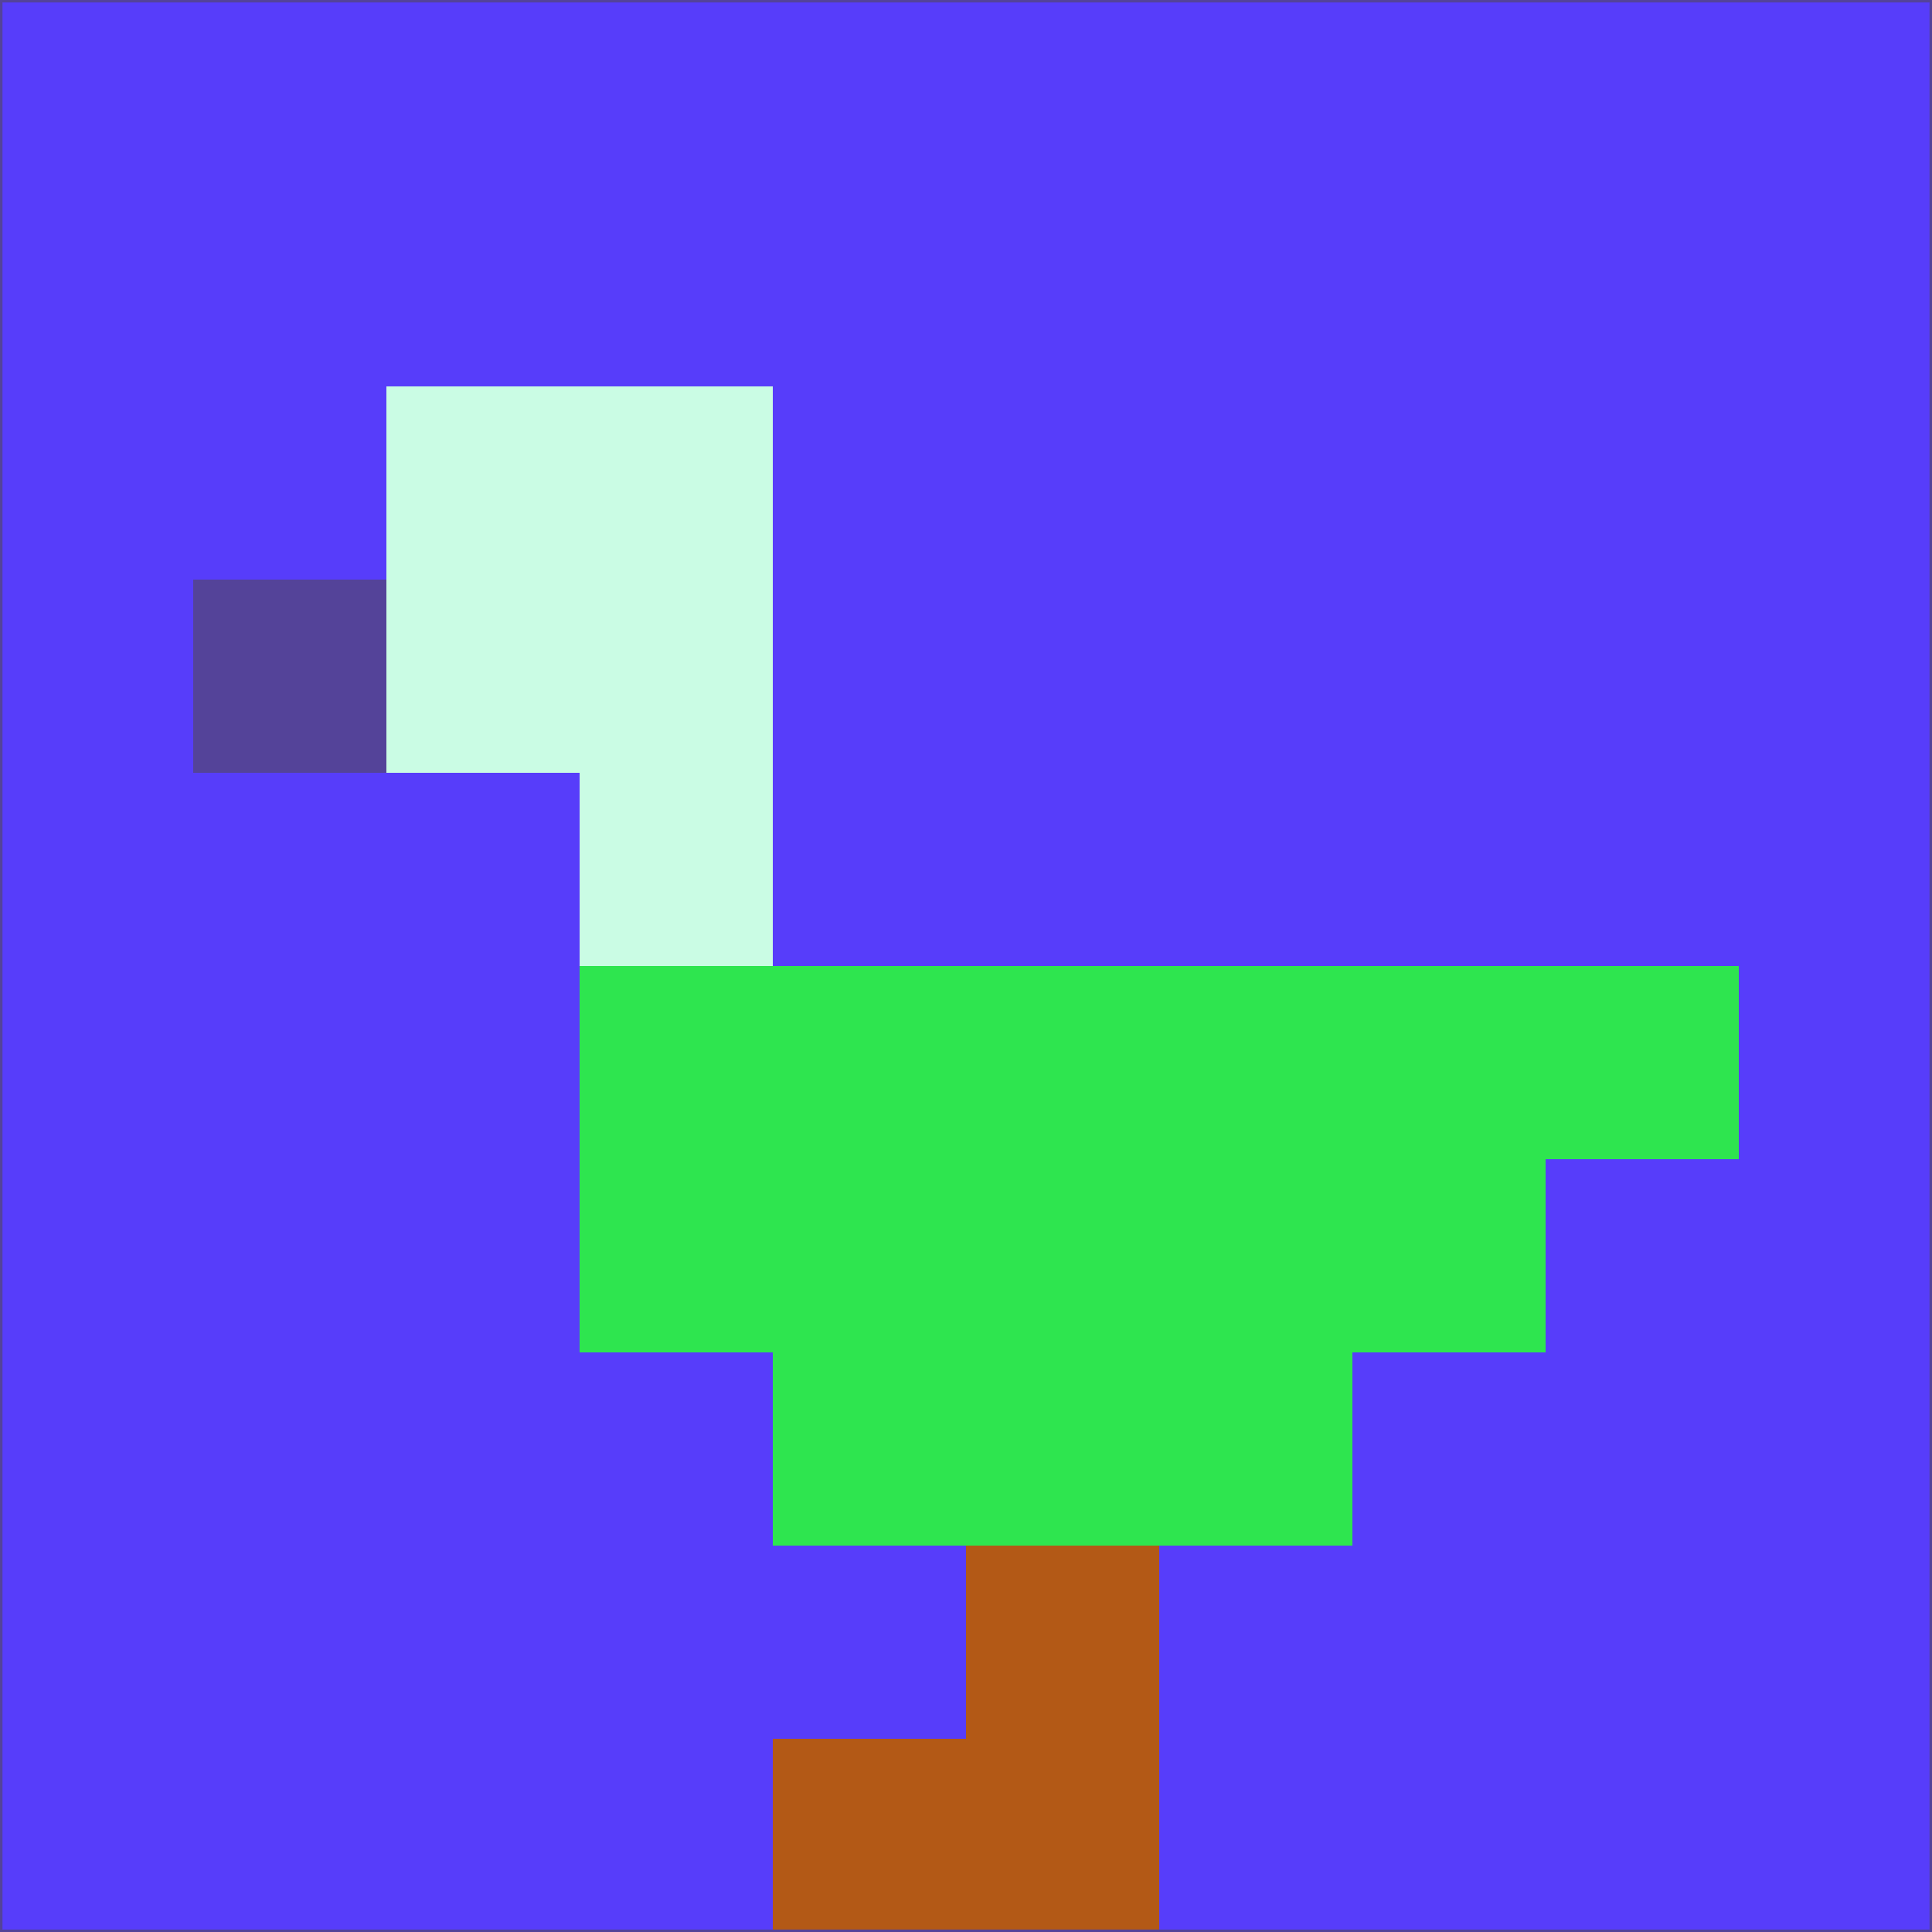 <svg xmlns="http://www.w3.org/2000/svg" version="1.1" width="785" height="785">
  <title>'goose-pfp-694263' by Dmitri Cherniak (Cyberpunk Edition)</title>
  <desc>
    seed=626518
    backgroundColor=#573dfa
    padding=20
    innerPadding=0
    timeout=500
    dimension=1
    border=false
    Save=function(){return n.handleSave()}
    frame=12

    Rendered at 2024-09-15T22:37:00.502Z
    Generated in 1ms
    Modified for Cyberpunk theme with new color scheme
  </desc>
  <defs/>
  <rect width="100%" height="100%" fill="#573dfa"/>
  <g>
    <g id="0-0">
      <rect x="0" y="0" height="785" width="785" fill="#573dfa"/>
      <g>
        <!-- Neon blue -->
        <rect id="0-0-2-2-2-2" x="157" y="157" width="157" height="157" fill="#cafce4"/>
        <rect id="0-0-3-2-1-4" x="235.5" y="157" width="78.5" height="314" fill="#cafce4"/>
        <!-- Electric purple -->
        <rect id="0-0-4-5-5-1" x="314" y="392.5" width="392.5" height="78.5" fill="#2ee54f"/>
        <rect id="0-0-3-5-5-2" x="235.5" y="392.5" width="392.5" height="157" fill="#2ee54f"/>
        <rect id="0-0-4-5-3-3" x="314" y="392.5" width="235.5" height="235.5" fill="#2ee54f"/>
        <!-- Neon pink -->
        <rect id="0-0-1-3-1-1" x="78.5" y="235.5" width="78.5" height="78.5" fill="#544399"/>
        <!-- Cyber yellow -->
        <rect id="0-0-5-8-1-2" x="392.5" y="628" width="78.5" height="157" fill="#b35916"/>
        <rect id="0-0-4-9-2-1" x="314" y="706.5" width="157" height="78.5" fill="#b35916"/>
      </g>
      <rect x="0" y="0" stroke="#544399" stroke-width="2" height="785" width="785" fill="none"/>
    </g>
  </g>
  <script xmlns=""/>
</svg>